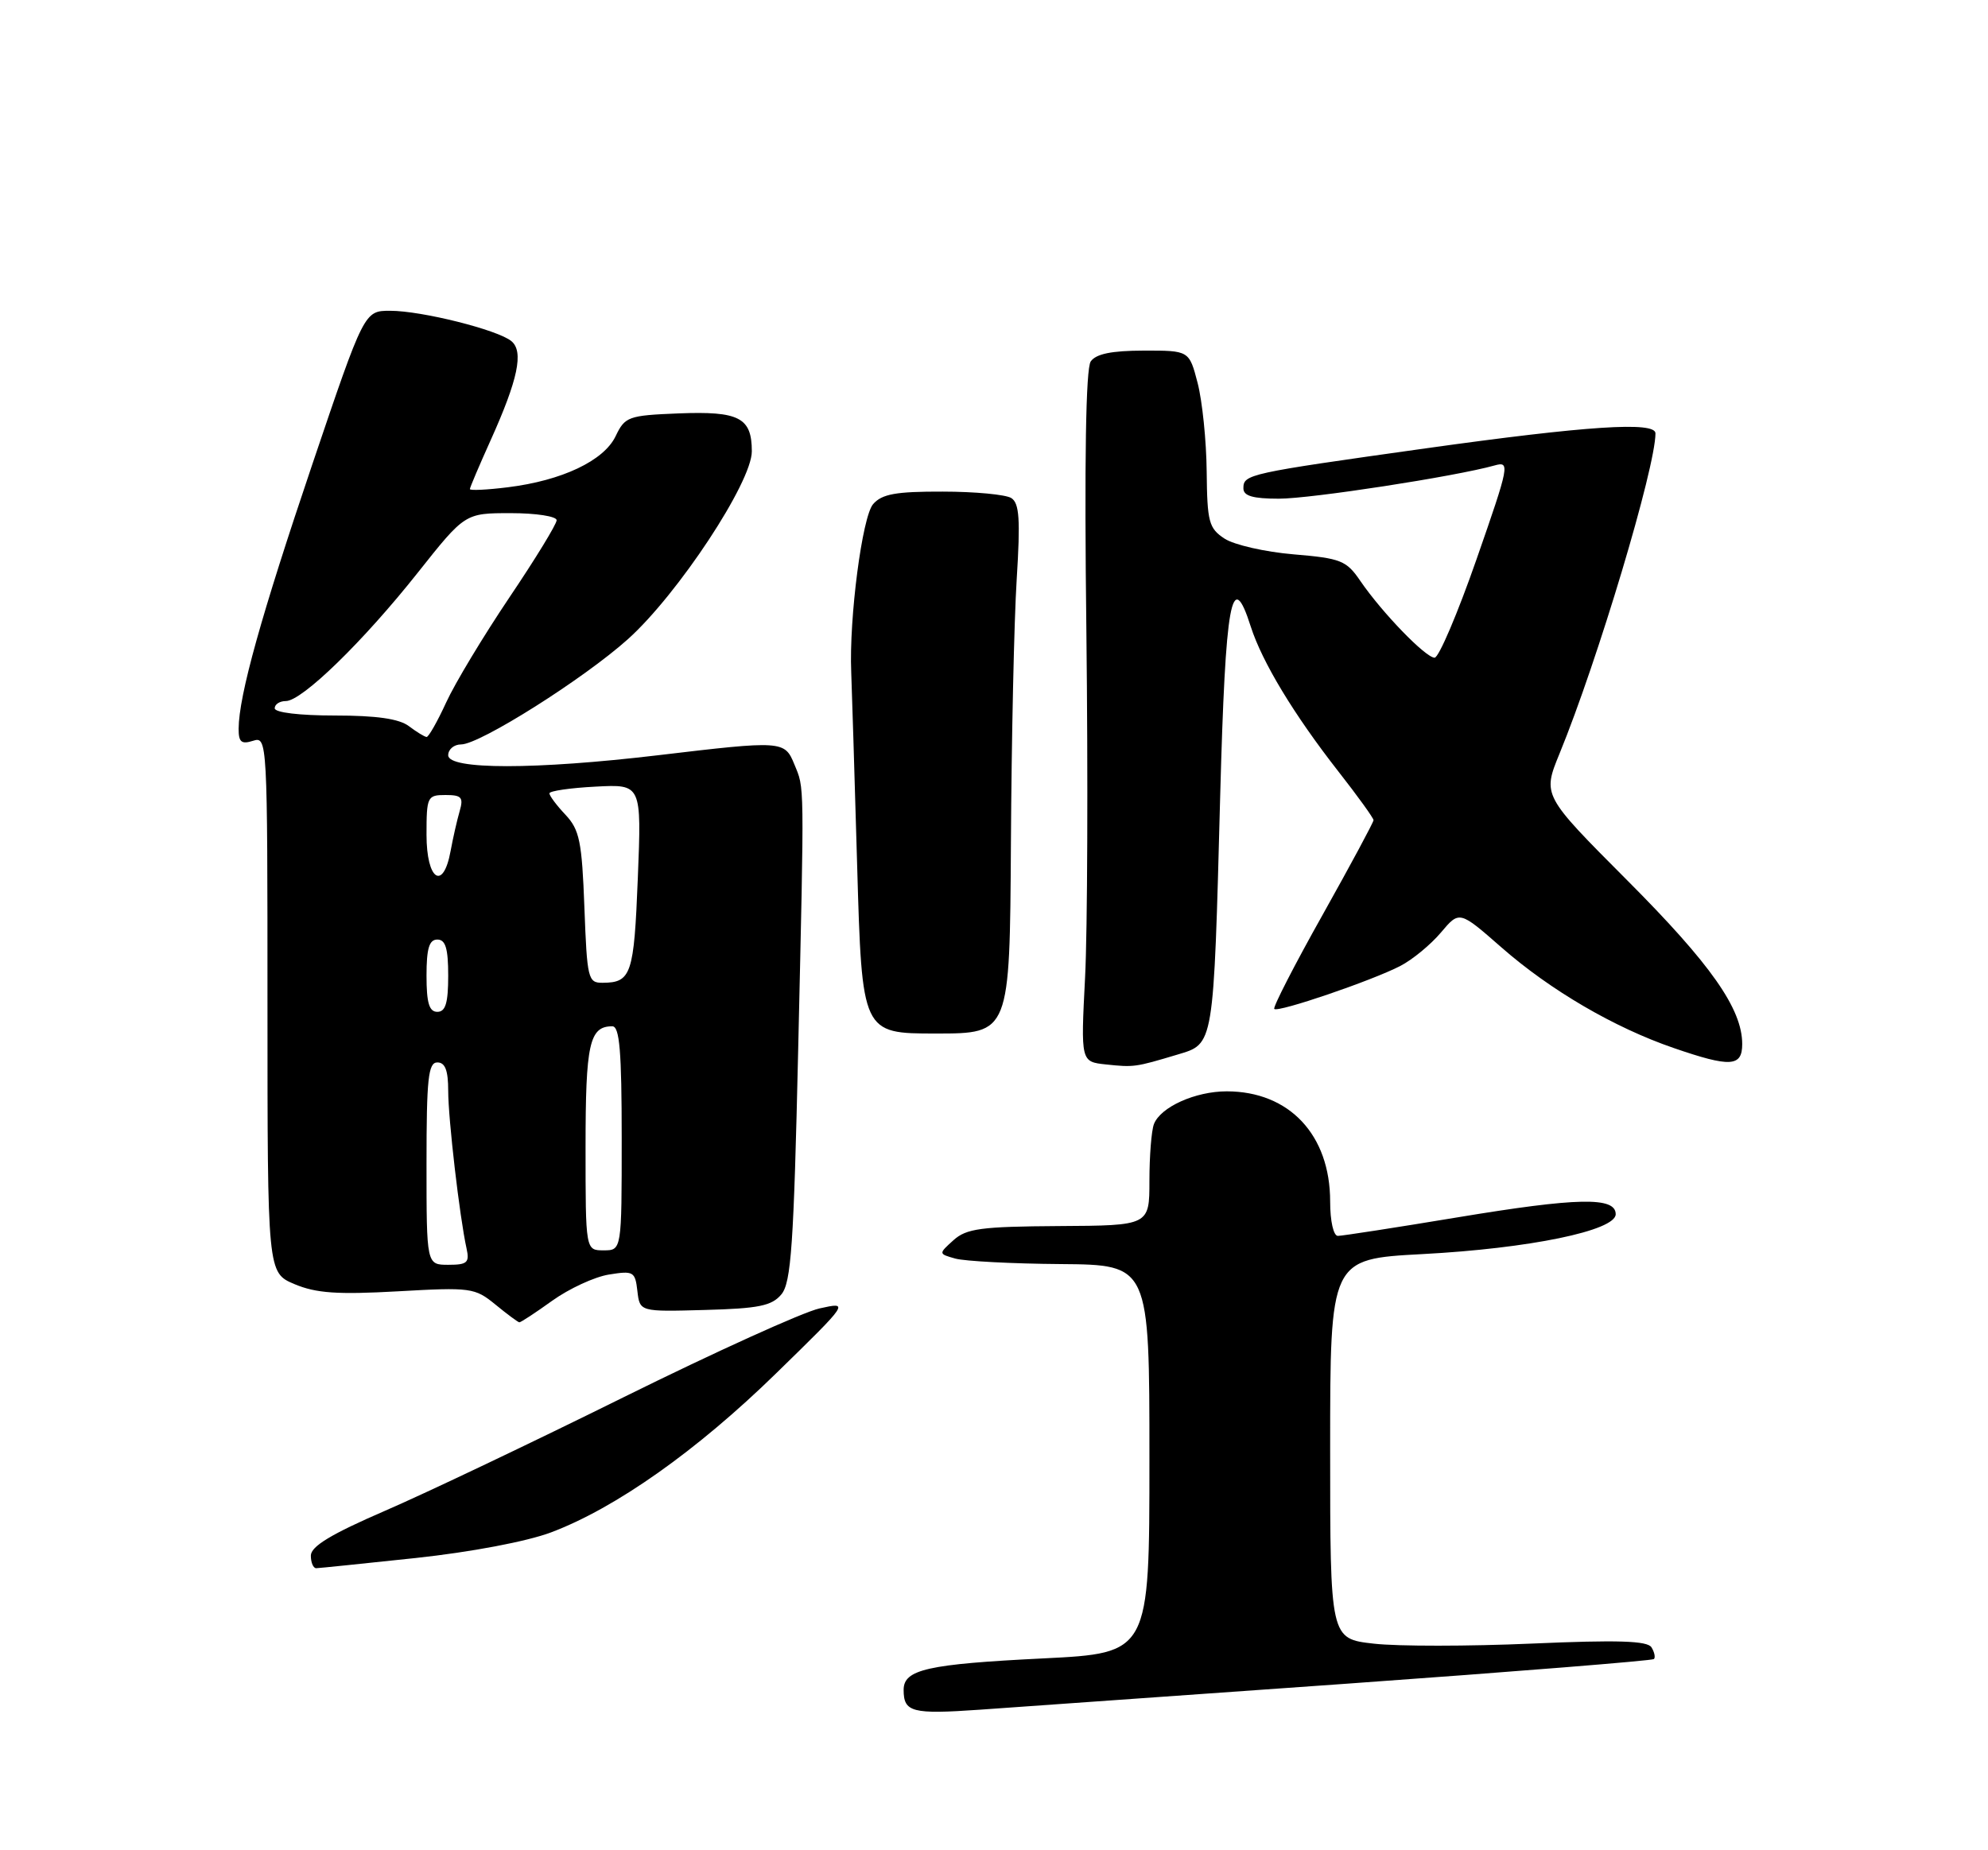 <?xml version="1.0" encoding="UTF-8" standalone="no"?>
<!DOCTYPE svg PUBLIC "-//W3C//DTD SVG 1.1//EN" "http://www.w3.org/Graphics/SVG/1.1/DTD/svg11.dtd" >
<svg xmlns="http://www.w3.org/2000/svg" xmlns:xlink="http://www.w3.org/1999/xlink" version="1.1" viewBox="0 0 275 256">
 <g >
 <path fill="currentColor"
d=" M 186.44 232.95 C 209.50 231.30 228.56 229.77 228.79 229.55 C 229.01 229.32 228.86 228.59 228.45 227.93 C 227.89 227.02 223.80 226.89 211.89 227.41 C 203.19 227.79 193.36 227.80 190.04 227.42 C 184.00 226.74 184.00 226.74 184.00 200.47 C 184.00 174.20 184.00 174.20 196.75 173.52 C 211.56 172.74 223.50 170.27 223.50 168.00 C 223.50 165.57 218.23 165.68 201.59 168.44 C 193.10 169.85 185.66 171.00 185.07 171.00 C 184.46 171.00 184.00 168.96 184.00 166.25 C 184.00 157.02 178.35 151.01 169.70 151.00 C 165.35 151.00 160.53 153.17 159.62 155.54 C 159.28 156.44 159.00 159.95 159.00 163.36 C 159.00 169.57 159.00 169.57 146.48 169.64 C 135.70 169.71 133.68 169.98 131.89 171.60 C 129.81 173.48 129.81 173.48 132.15 174.14 C 133.44 174.50 140.01 174.85 146.75 174.90 C 159.00 175.00 159.00 175.00 159.00 201.87 C 159.00 228.73 159.00 228.73 144.32 229.46 C 128.30 230.25 125.00 230.99 125.00 233.81 C 125.00 236.91 126.15 237.21 135.50 236.56 C 140.45 236.22 163.37 234.59 186.44 232.95 Z  M 57.50 215.57 C 65.14 214.75 72.85 213.29 76.21 212.03 C 85.15 208.67 96.41 200.72 107.40 189.98 C 117.50 180.12 117.50 180.12 113.35 181.04 C 111.07 181.55 98.92 187.06 86.35 193.28 C 73.78 199.51 58.89 206.60 53.25 209.04 C 45.81 212.26 43.00 213.96 43.00 215.24 C 43.00 216.21 43.34 216.99 43.75 216.98 C 44.16 216.97 50.35 216.33 57.50 215.57 Z  M 76.39 179.97 C 78.72 178.30 82.24 176.67 84.23 176.35 C 87.63 175.80 87.86 175.93 88.17 178.63 C 88.50 181.50 88.50 181.50 97.50 181.25 C 104.96 181.05 106.77 180.68 108.09 179.09 C 109.44 177.47 109.80 172.25 110.41 145.33 C 111.27 107.45 111.29 109.20 109.88 105.75 C 108.54 102.47 108.24 102.45 91.00 104.50 C 74.05 106.51 62.00 106.51 62.00 104.50 C 62.00 103.67 62.81 103.00 63.79 103.00 C 66.37 103.00 80.78 93.90 86.88 88.42 C 93.80 82.19 104.00 66.73 104.00 62.45 C 104.00 57.77 102.25 56.87 93.85 57.20 C 86.90 57.48 86.45 57.65 85.16 60.35 C 83.53 63.75 77.75 66.49 70.25 67.42 C 67.36 67.78 65.00 67.89 65.00 67.67 C 65.00 67.45 66.30 64.40 67.88 60.89 C 71.66 52.50 72.47 48.63 70.74 47.20 C 68.86 45.64 58.33 43.00 53.98 43.00 C 50.39 43.00 50.39 43.00 43.20 64.25 C 36.14 85.13 33.04 96.23 33.01 100.82 C 33.00 102.68 33.39 103.01 35.00 102.50 C 36.98 101.87 37.00 102.32 37.00 138.98 C 37.00 176.10 37.00 176.10 40.75 177.68 C 43.72 178.93 46.68 179.14 55.03 178.67 C 65.13 178.10 65.68 178.17 68.53 180.50 C 70.16 181.84 71.65 182.94 71.84 182.96 C 72.02 182.98 74.07 181.64 76.39 179.97 Z  M 162.86 145.92 C 167.96 144.39 167.86 145.03 168.79 110.08 C 169.52 83.03 170.36 78.36 173.02 86.70 C 174.59 91.60 179.00 98.89 185.13 106.73 C 187.81 110.15 190.00 113.19 190.00 113.48 C 190.00 113.77 186.82 119.68 182.94 126.61 C 179.05 133.54 176.05 139.39 176.27 139.60 C 176.79 140.12 189.76 135.69 193.69 133.66 C 195.38 132.79 197.91 130.70 199.32 129.03 C 201.88 125.99 201.88 125.99 207.69 131.08 C 214.45 137.01 223.30 142.18 231.51 145.00 C 239.37 147.71 241.00 147.61 241.00 144.46 C 241.00 139.58 236.67 133.41 225.06 121.77 C 213.37 110.04 213.37 110.04 215.73 104.27 C 221.01 91.39 229.00 64.71 229.00 59.96 C 229.00 58.29 219.53 58.91 197.18 62.04 C 172.54 65.50 172.00 65.62 172.00 67.57 C 172.00 68.62 173.31 69.00 176.90 69.00 C 181.37 69.00 201.34 65.92 206.75 64.40 C 208.90 63.80 208.80 64.33 204.25 77.38 C 201.64 84.87 199.03 90.99 198.45 91.00 C 197.21 91.00 191.19 84.78 188.19 80.40 C 186.25 77.55 185.50 77.25 178.94 76.70 C 175.01 76.37 170.72 75.39 169.40 74.53 C 167.22 73.10 166.99 72.24 166.92 65.23 C 166.88 60.98 166.31 55.48 165.67 53.00 C 164.50 48.50 164.50 48.50 158.21 48.51 C 153.77 48.52 151.61 48.96 150.88 50.01 C 150.20 51.00 149.99 63.71 150.28 87.50 C 150.51 107.30 150.43 128.77 150.10 135.21 C 149.50 146.91 149.50 146.91 153.00 147.28 C 156.87 147.69 157.05 147.66 162.86 145.92 Z  M 139.84 116.75 C 139.92 102.31 140.28 85.84 140.64 80.15 C 141.16 71.86 141.01 69.62 139.89 68.91 C 139.13 68.43 134.86 68.02 130.40 68.02 C 123.93 68.00 122.00 68.35 120.78 69.75 C 119.27 71.48 117.44 85.53 117.75 93.00 C 117.83 94.92 118.20 106.96 118.57 119.75 C 119.24 143.00 119.24 143.00 129.46 143.00 C 139.68 143.00 139.68 143.00 139.84 116.75 Z  M 59.00 161.00 C 59.00 149.22 59.24 147.00 60.50 147.00 C 61.58 147.00 62.00 148.10 62.00 150.93 C 62.00 154.81 63.58 168.41 64.54 172.75 C 64.97 174.70 64.63 175.00 62.02 175.00 C 59.00 175.00 59.00 175.00 59.00 161.00 Z  M 81.00 158.70 C 81.00 144.41 81.53 142.00 84.70 142.00 C 85.71 142.00 86.00 145.45 86.00 157.50 C 86.00 173.00 86.00 173.00 83.50 173.00 C 81.00 173.00 81.00 173.00 81.00 158.70 Z  M 59.00 135.00 C 59.00 131.22 59.37 130.00 60.50 130.00 C 61.63 130.00 62.00 131.22 62.00 135.00 C 62.00 138.78 61.63 140.00 60.50 140.00 C 59.37 140.00 59.00 138.78 59.00 135.00 Z  M 80.84 125.56 C 80.50 116.44 80.17 114.81 78.23 112.74 C 77.00 111.44 76.00 110.10 76.00 109.77 C 76.00 109.44 78.87 109.02 82.38 108.84 C 88.75 108.50 88.75 108.50 88.23 121.50 C 87.70 134.83 87.33 135.96 83.36 135.98 C 81.34 136.00 81.21 135.44 80.84 125.56 Z  M 59.00 115.50 C 59.00 110.23 59.11 110.00 61.62 110.00 C 63.86 110.00 64.14 110.32 63.58 112.25 C 63.22 113.49 62.66 115.96 62.33 117.75 C 61.31 123.33 59.00 121.77 59.00 115.50 Z  M 56.56 100.47 C 55.21 99.45 52.07 99.00 46.31 99.00 C 41.44 99.00 38.00 98.59 38.00 98.00 C 38.00 97.45 38.69 97.00 39.54 97.00 C 41.78 97.00 50.24 88.76 57.78 79.25 C 64.32 71.00 64.32 71.00 70.66 71.00 C 74.15 71.00 77.00 71.44 77.00 71.98 C 77.00 72.52 74.06 77.33 70.46 82.67 C 66.87 88.01 62.93 94.54 61.72 97.19 C 60.51 99.83 59.28 101.99 59.01 101.97 C 58.73 101.95 57.63 101.28 56.56 100.47 Z "/>
</g>
</svg>